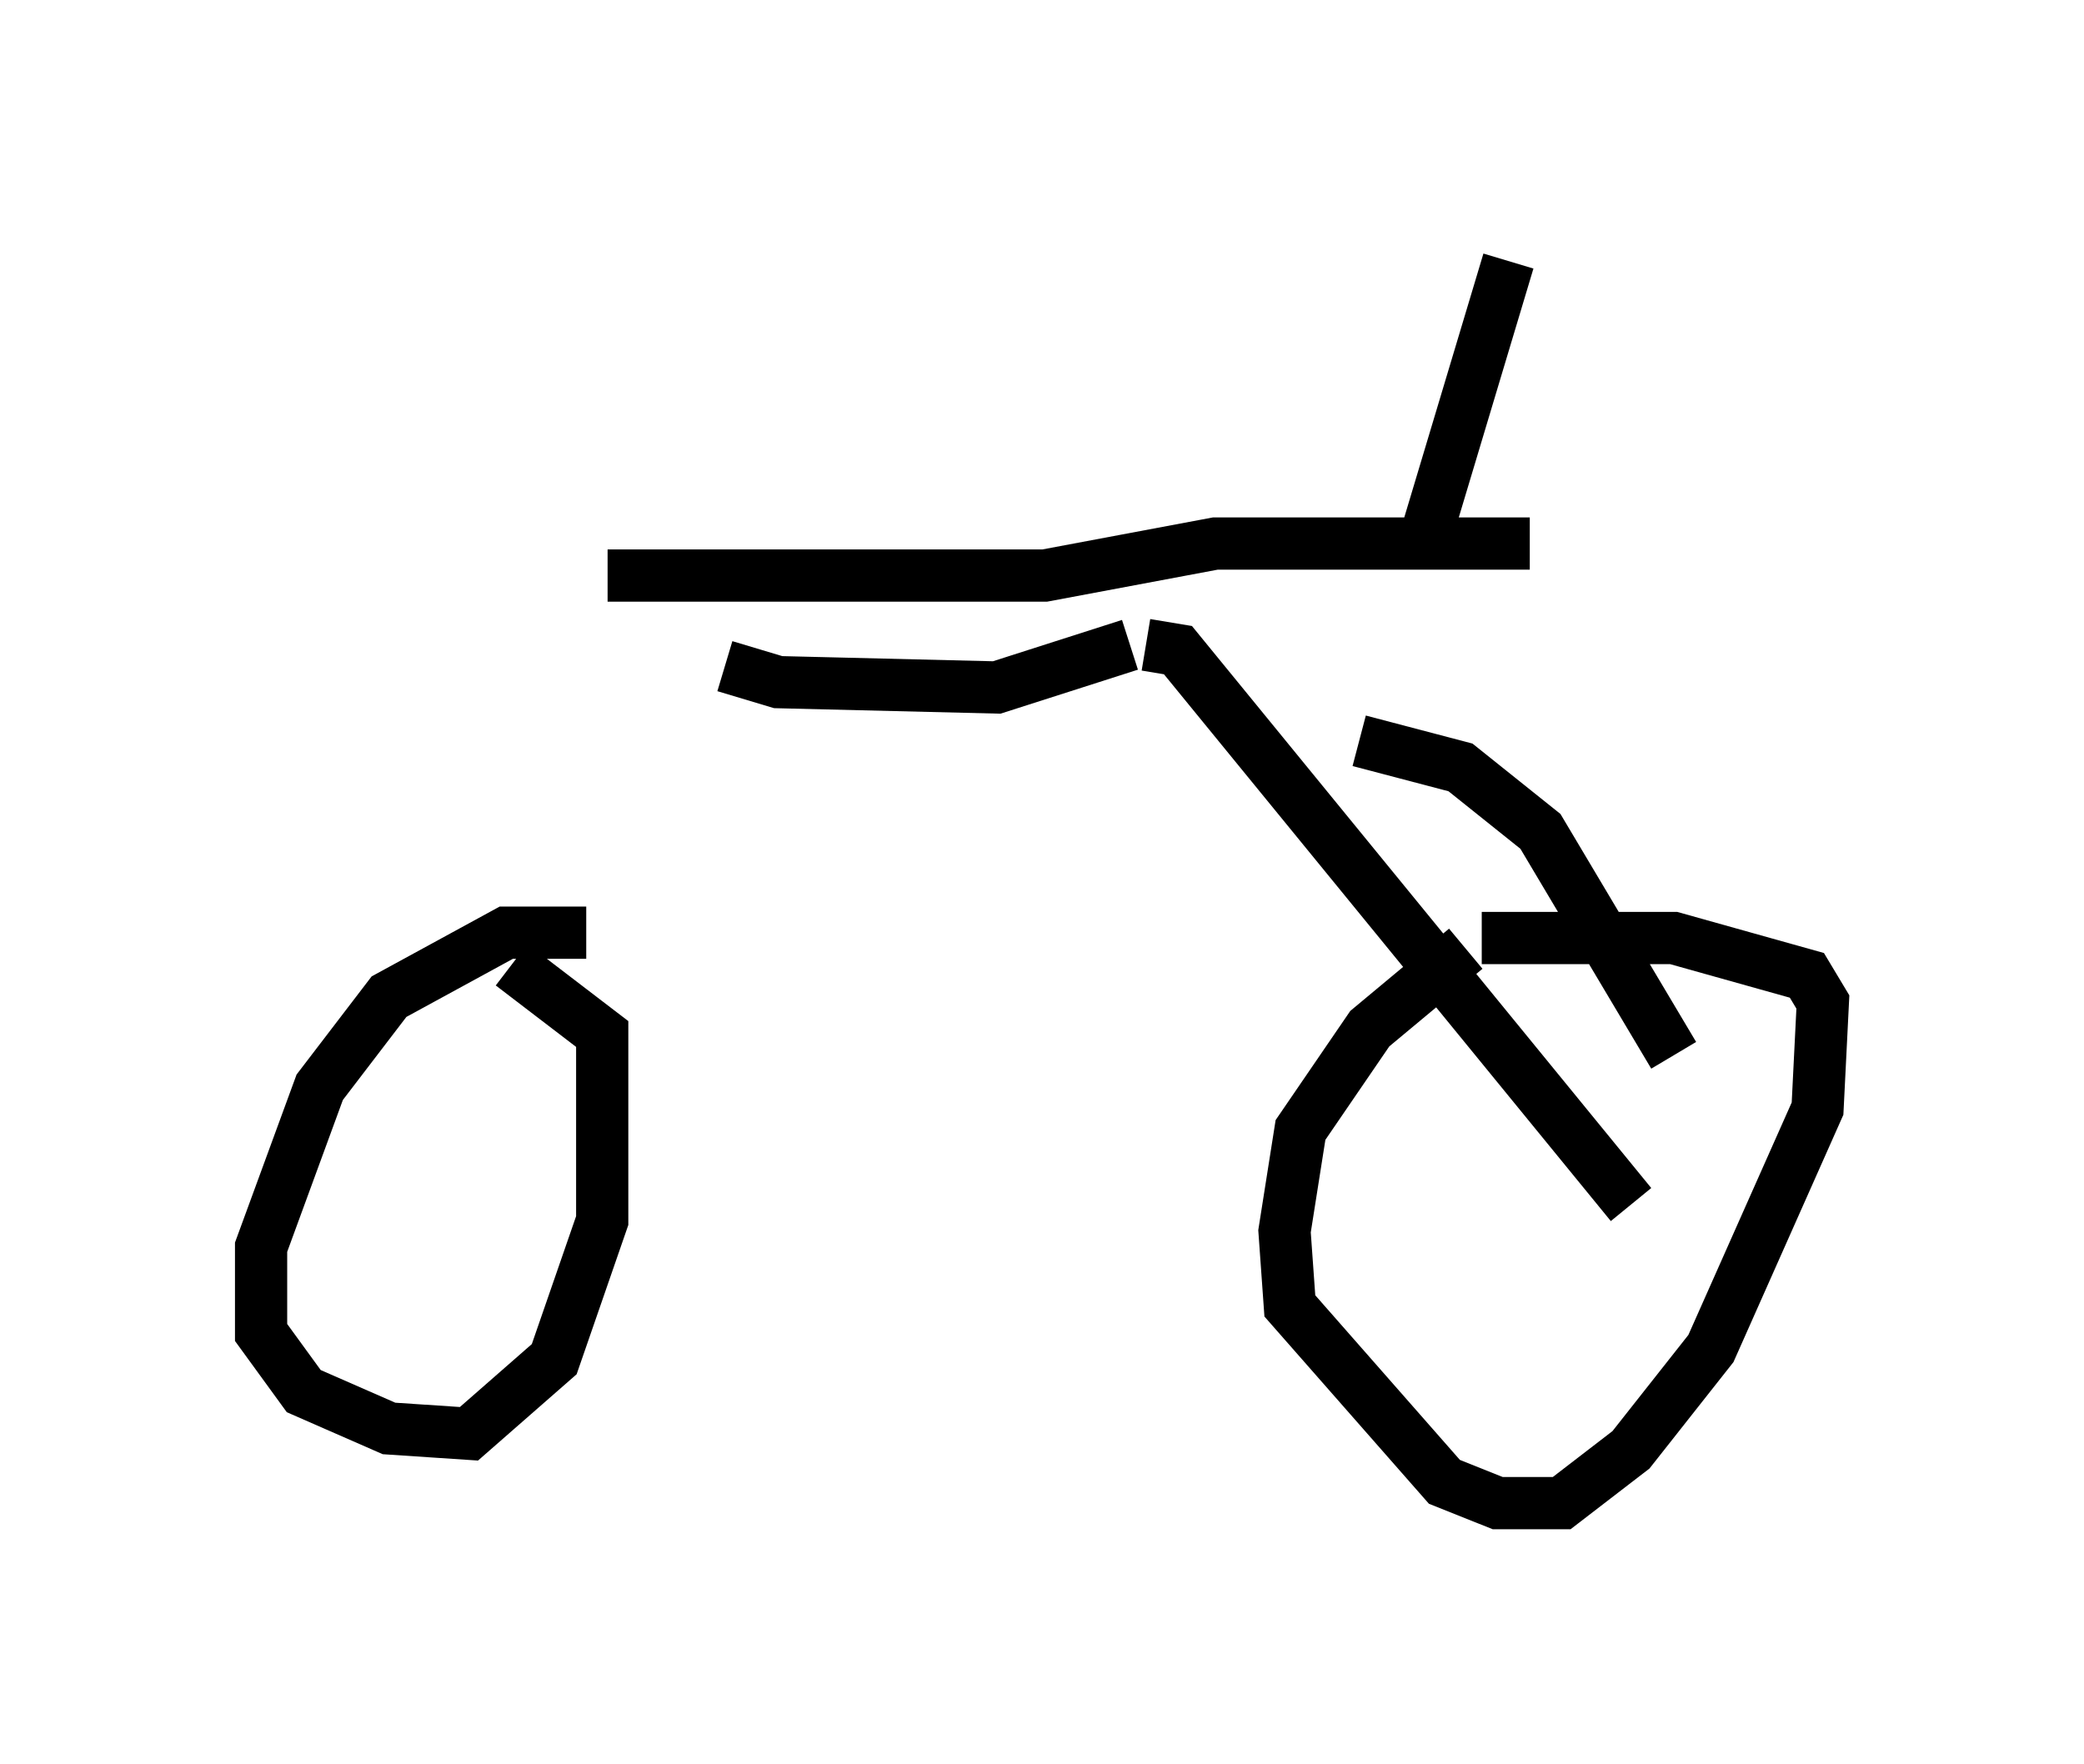 <?xml version="1.0" encoding="utf-8" ?>
<svg baseProfile="full" height="33.786" version="1.1" width="39.911" xmlns="http://www.w3.org/2000/svg" xmlns:ev="http://www.w3.org/2001/xml-events" xmlns:xlink="http://www.w3.org/1999/xlink"><defs /><rect fill="white" height="33.786" width="39.911" x="0" y="0" /><path d="M30.011, 17.658 m-1.94, 0.51 l-1.838, 1.531 -1.327, 1.94 l-0.306, 1.94 0.102, 1.429 l2.96, 3.369 1.021, 0.408 l1.225, 0.0 1.327, -1.021 l1.531, -1.94 2.042, -4.594 l0.102, -2.042 -0.306, -0.51 l-2.552, -0.715 -3.675, 0.0 m-17.15, -0.102 l-1.531, 0.0 -2.246, 1.225 l-1.327, 1.735 -1.123, 3.063 l0.0, 1.633 0.817, 1.123 l1.633, 0.715 1.531, 0.102 l1.633, -1.429 0.919, -2.654 l0.0, -3.573 -1.735, -1.327 m1.838, -7.452 l8.371, 0.0 3.267, -0.613 l6.023, 0.0 m-15.415, 2.348 l1.021, 0.306 4.185, 0.102 l2.552, -0.817 m0.306, 0.0 l0.613, 0.102 8.677, 10.617 m-5.206, -8.881 l1.94, 0.51 1.531, 1.225 l2.552, 4.288 m-4.696, -10.106 l1.531, -5.104 " fill="none" stroke="black" stroke-width="1" /></svg>